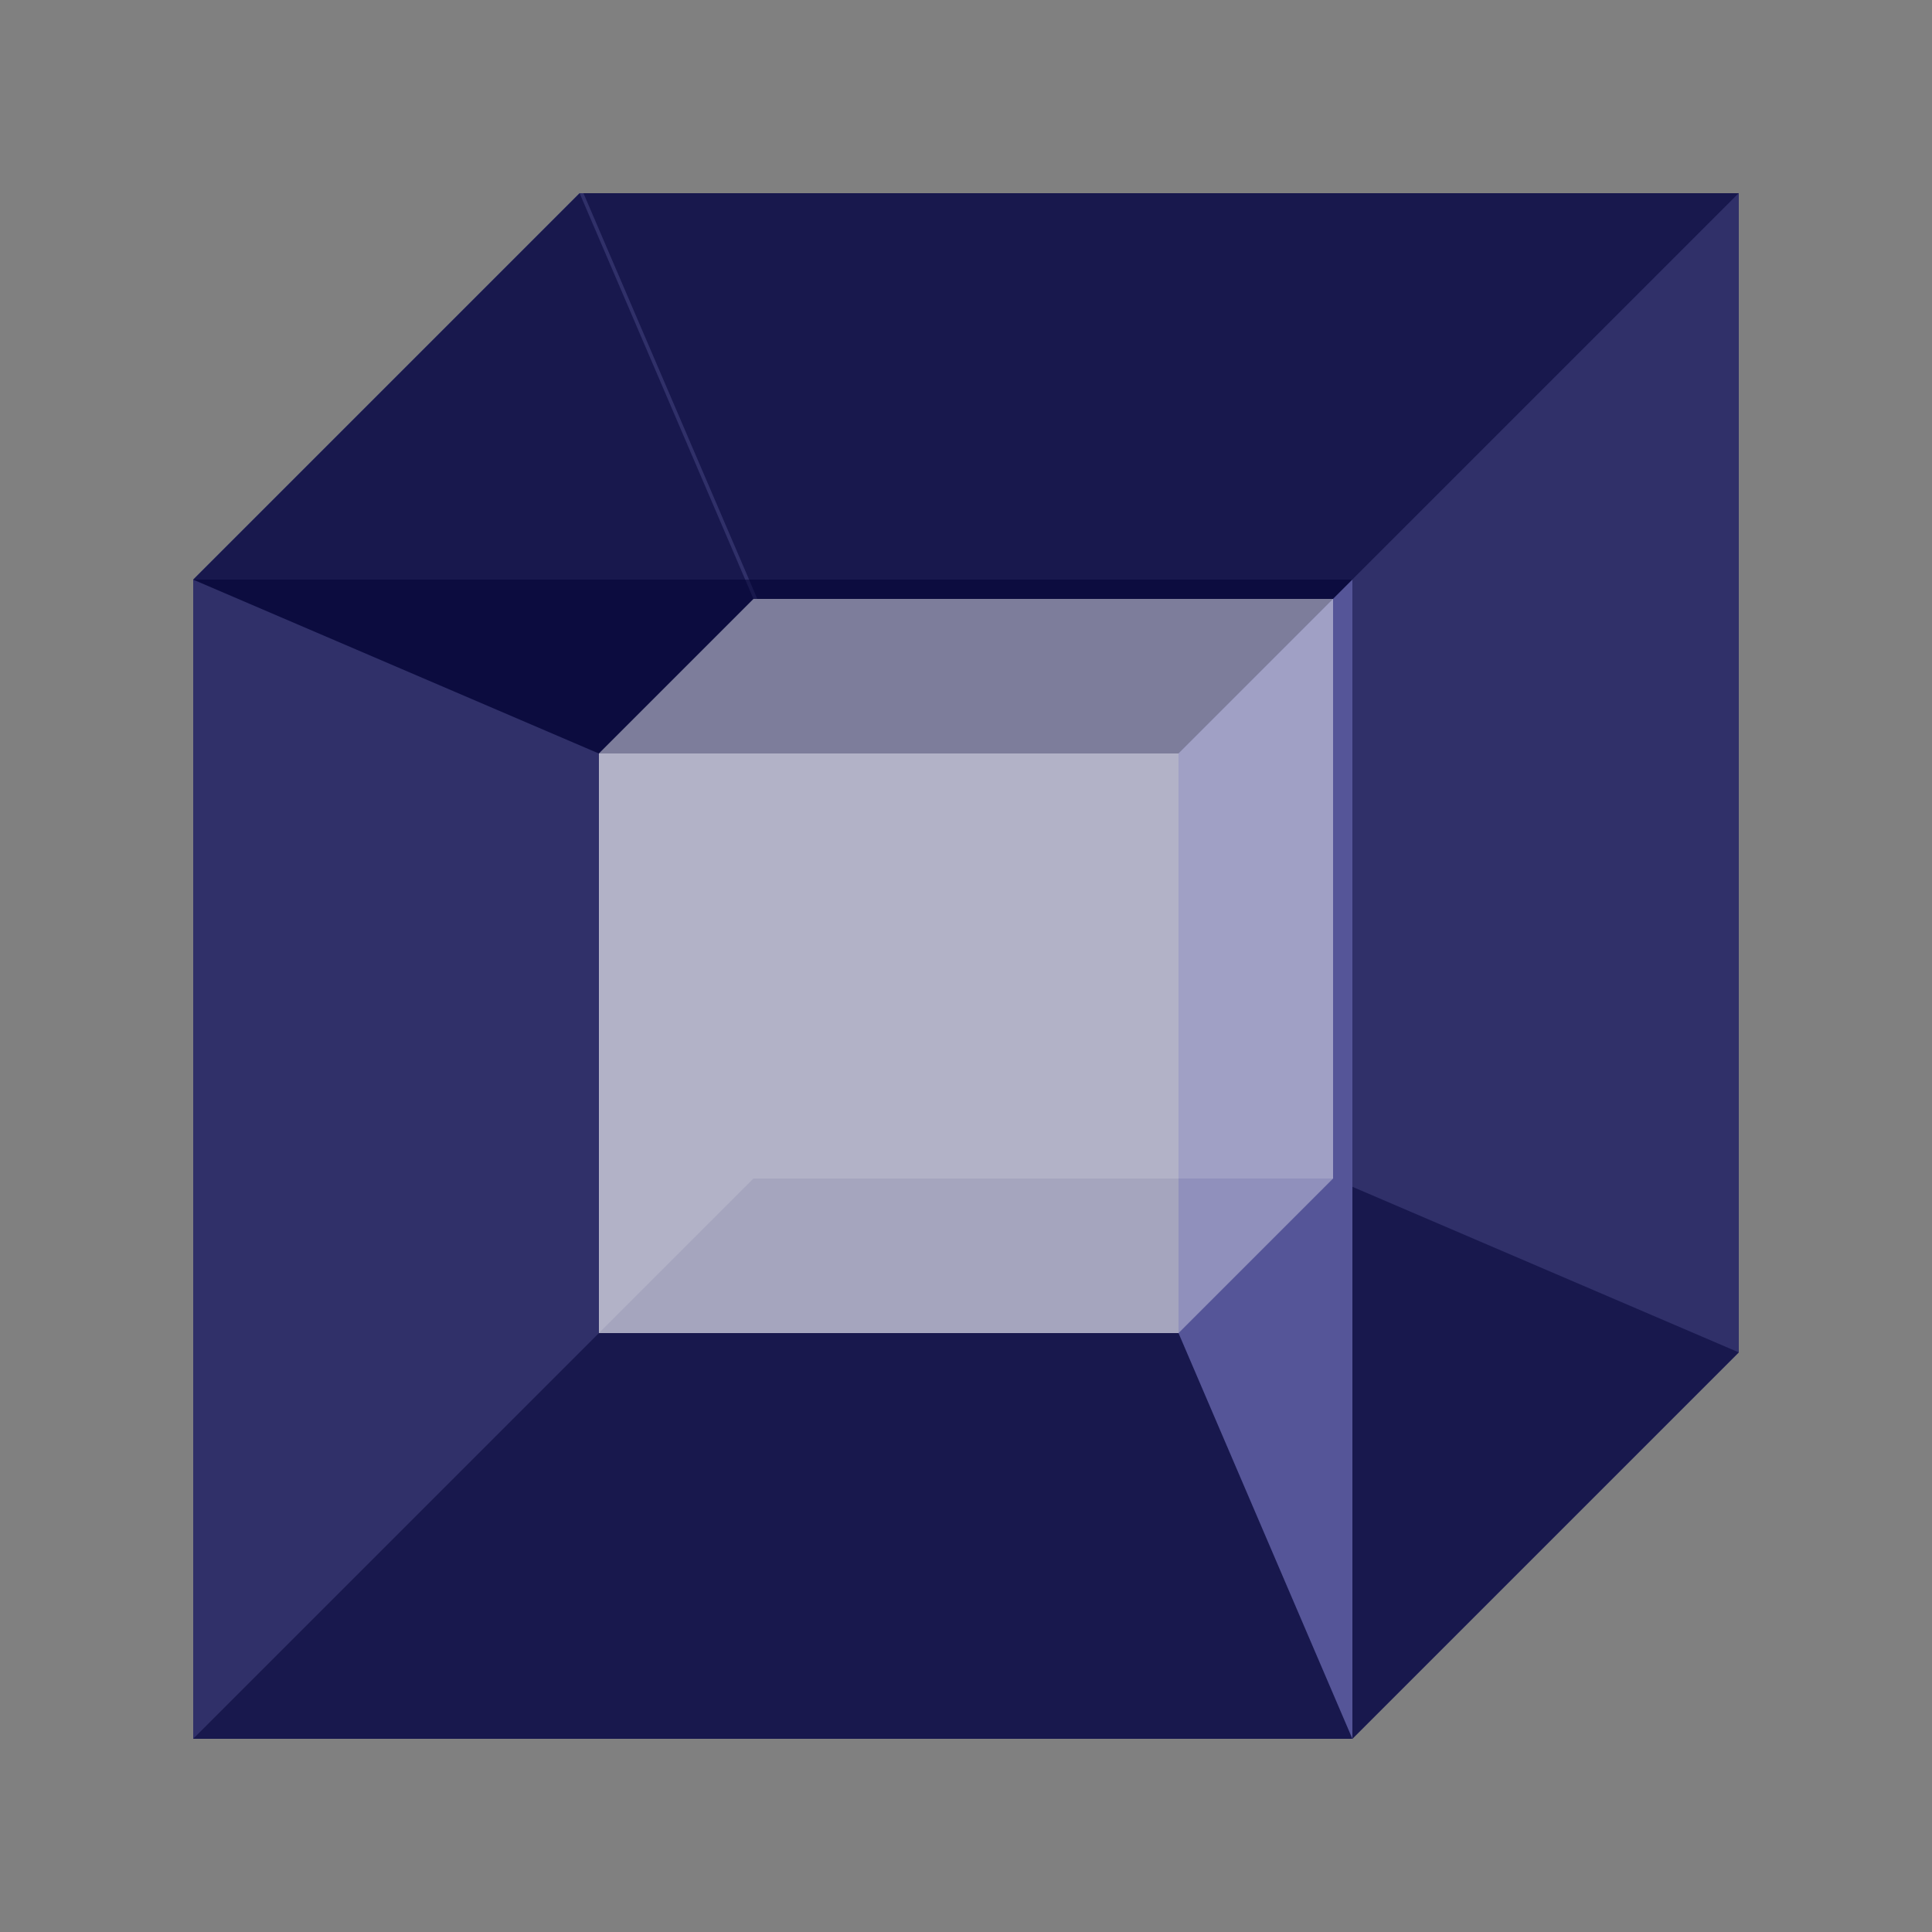 <svg xmlns="http://www.w3.org/2000/svg" id="svg2" width="500" height="500" preserveAspectRatio="xMinYMin meet" version="1.1" viewBox="0 0 500 500"><rect x="0" y="0" width="500" height="500" fill="#808080" stroke="none"/><g id="background" display="inline"><rect id="out_background_center" width="300" height="300" x="150" y="50" fill="#00f" fill-opacity="1" fill-rule="evenodd" stroke="none" display="inline" opacity=".25"/><path id="out_background_left" fill="#00f" fill-opacity="1" stroke="none" d="m 150,50 0,300 -100,100 0,-300" display="inline" opacity=".25"/><path id="out_background_bottom" fill="#00f" fill-opacity="1" stroke="none" d="m 50,450 100,-100 300,0 -100,100 z" display="inline" opacity=".25"/></g><g id="middleground" display="inline"><path id="middleground_top_left" fill="#000032" fill-opacity="1" stroke="none" stroke-linecap="butt" stroke-linejoin="miter" stroke-opacity="1" stroke-width="1" d="M 50,150 155,195 195,155 150,50 z" opacity=".5"/><path id="middleground_back_top" fill="#000032" fill-opacity="1" stroke="none" stroke-linecap="butt" stroke-linejoin="miter" stroke-opacity="1" stroke-width="1" d="m 151,50 45,105 149,0 105,-105 z" opacity=".5"/><path id="middleground_front_top" fill="#000032" fill-opacity="1" stroke="none" stroke-linecap="butt" stroke-linejoin="miter" stroke-opacity="1" stroke-width="1" d="m 50,150 105,45 150,0 45,-45 z" opacity=".5"/><path id="middleground_front_bottom" fill="#000032" fill-opacity="1" stroke="none" stroke-linecap="butt" stroke-linejoin="miter" stroke-opacity="1" stroke-width="1" d="M 155,345 50,450 350,450 305,345 z" opacity=".5"/><path id="middleground_bottom_right" fill="#000032" fill-opacity="1" stroke="none" stroke-linecap="butt" stroke-linejoin="miter" stroke-opacity="1" stroke-width="1" d="M 305,345 350,450 450,350 345,305 z" opacity=".5"/><path id="middleground_front_right" fill="#aaf" fill-opacity="1" stroke="none" d="m 350,150 -45,45 0,150 45,105 z" display="inline"/></g><g id="foreground" display="inline"><rect id="out_foreground_center" width="300" height="300" x="50" y="150" fill="#000032" fill-opacity="1" fill-rule="evenodd" stroke="none" display="inline" opacity=".5"/><path id="out_foreground_top" fill="#000032" fill-opacity="1" stroke="none" d="M 50,150 150,50 450,50 350,150 z" display="inline" opacity=".5"/><path id="out_foreground_right" fill="#000032" fill-opacity="1" stroke="none" d="m 450,50 0,300 -100,100 0,-300 z" display="inline" opacity=".5"/></g><g id="inner background" display="inline"><rect id="in_background_center" width="150" height="150" x="195" y="155" fill="#fff" stroke="none" display="inline" opacity=".25"/><path id="in_background_left" fill="#fff" stroke="none" d="m 155,195 40,-40 0,150 -40,40 z" display="inline" opacity=".25"/><path id="in_background_bottom" fill="#fff" stroke="none" d="m 155,345 40,-40 150,0 -40,40 z" display="inline" opacity=".13"/></g><g id="inner foreground" display="inline"><rect id="in_foreground_center" width="150" height="150" x="155" y="195" fill="#fff" stroke="none" opacity=".5"/><path id="in_foreground_top" fill="#fff" stroke="none" d="m 155,195 40,-40 150,0 -40,40 z" opacity=".25"/><path id="in_foreground_right" fill="#fff" stroke="none" d="m 305,195 40,-40 0,150 -40,40 z" opacity=".25"/></g></svg>
